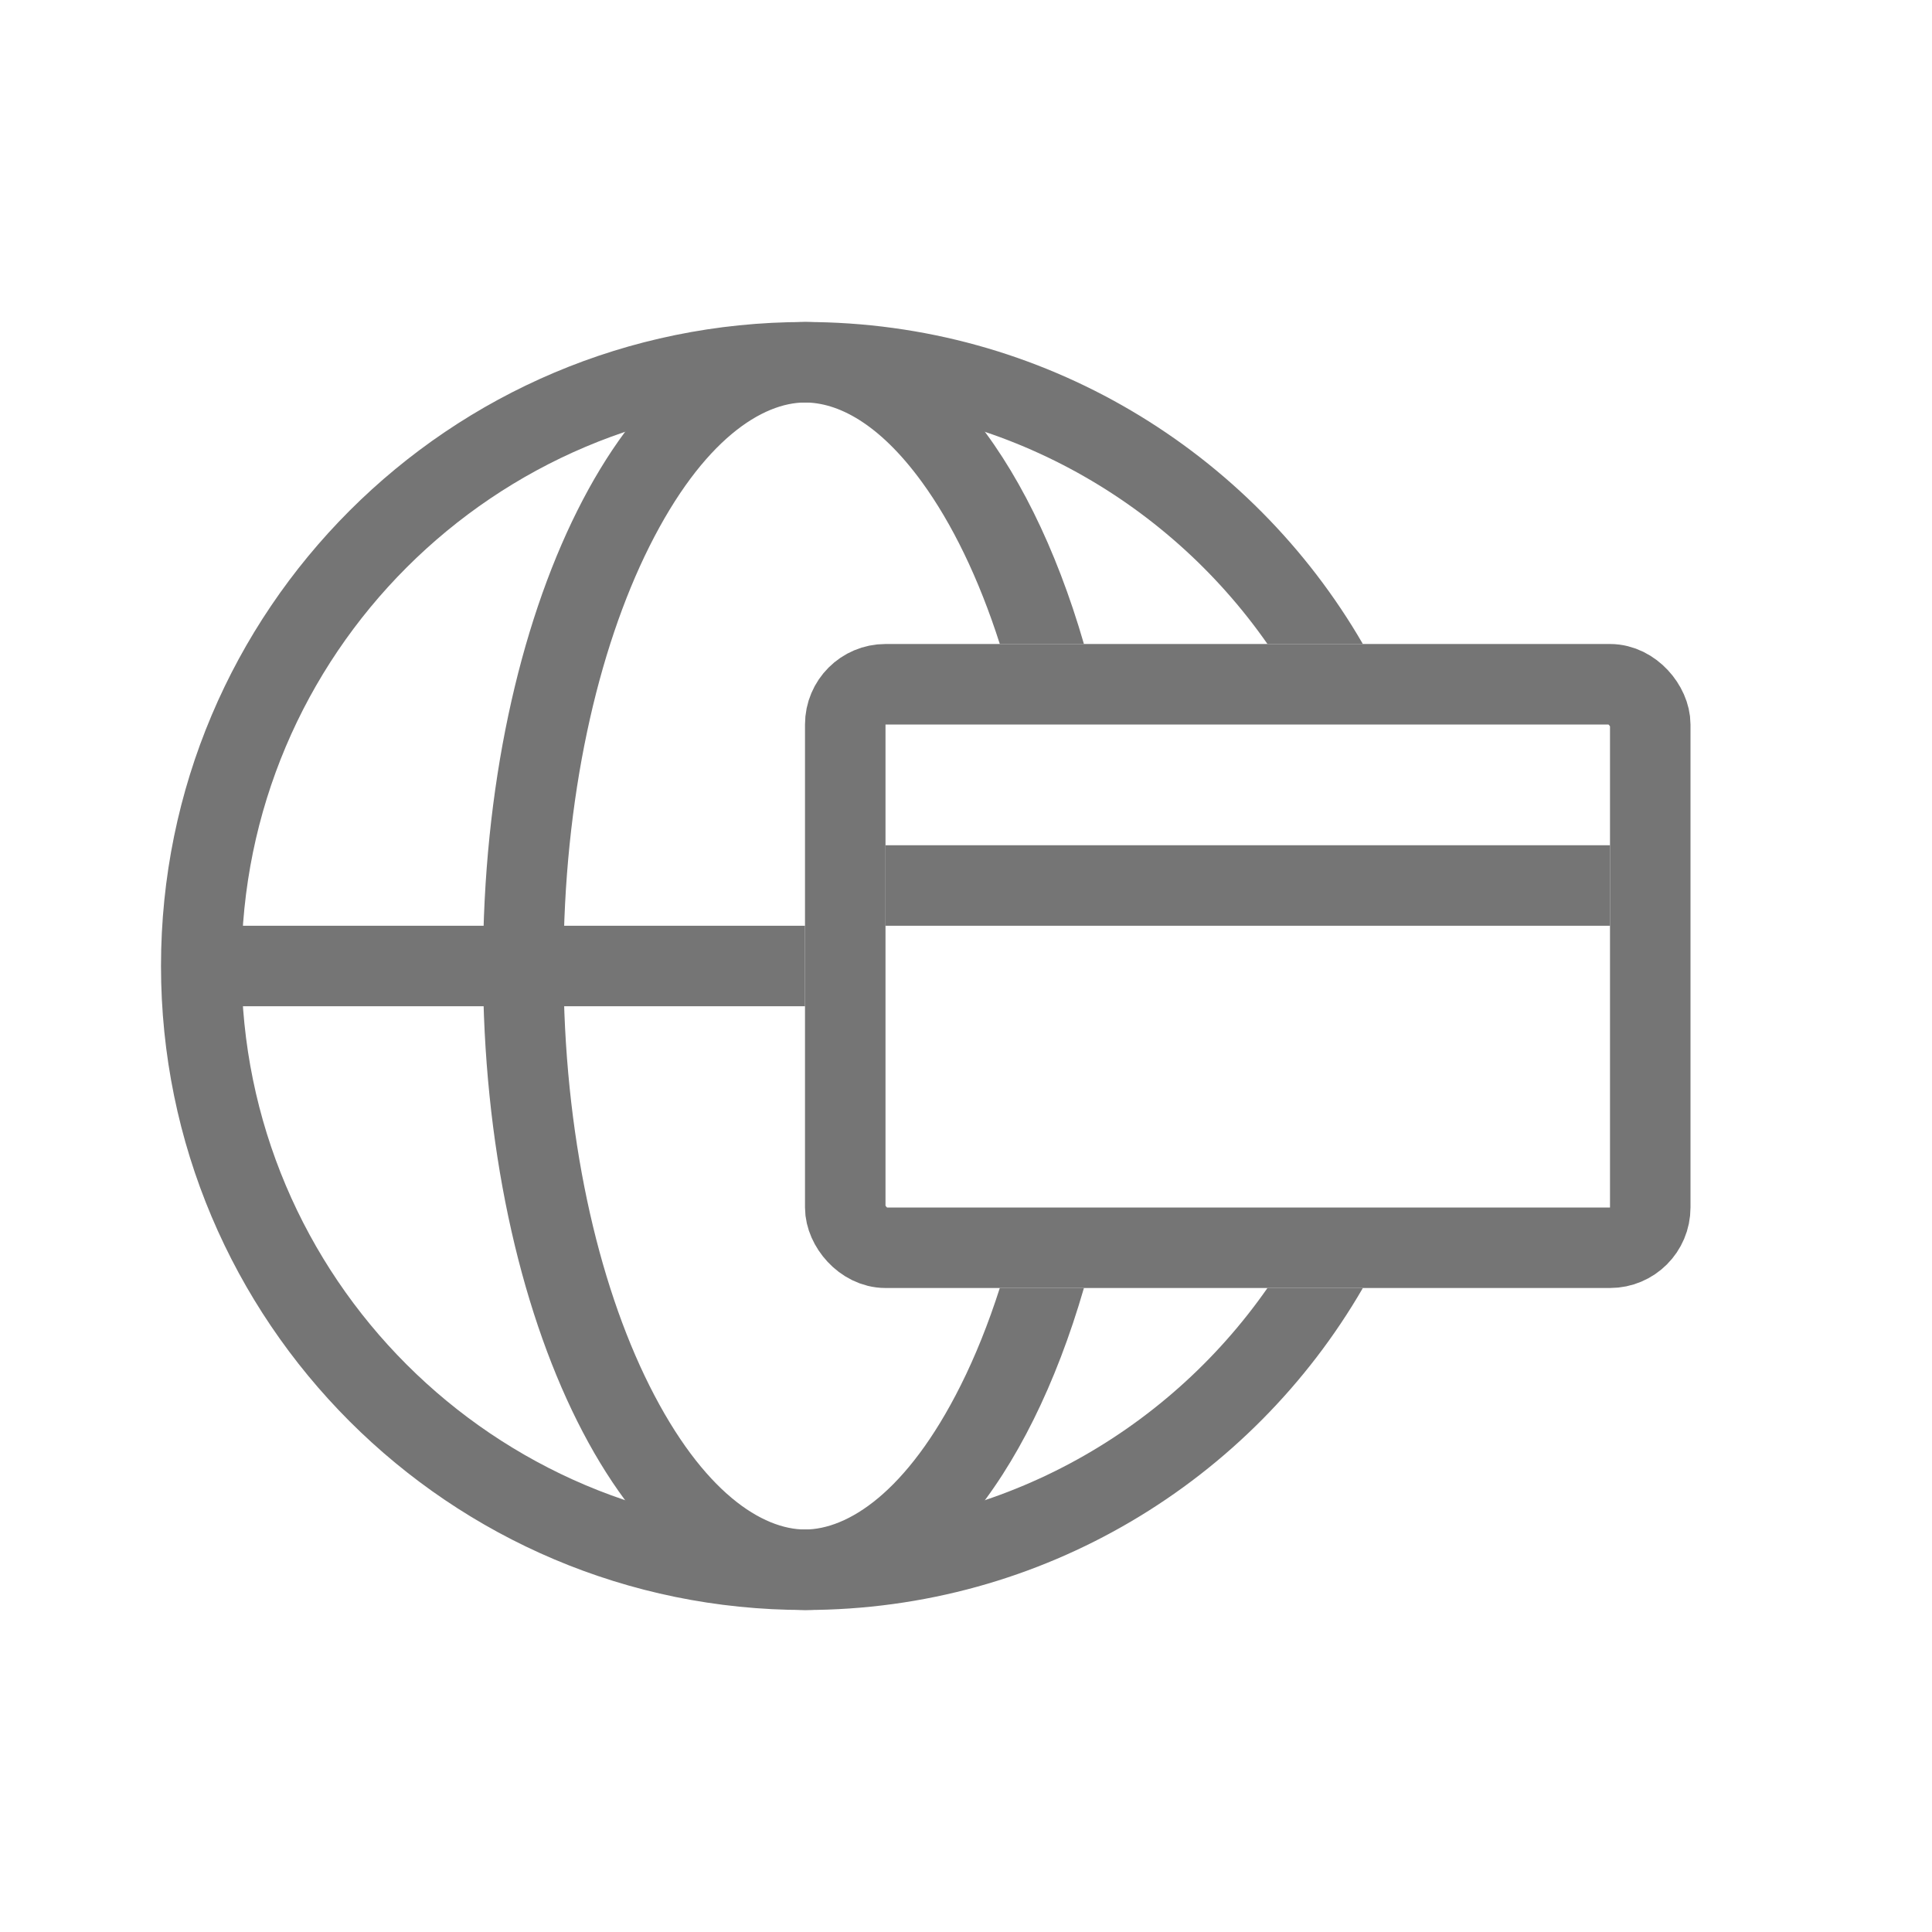 <svg width="24" height="24" viewBox="0 0 24 24" fill="none" xmlns="http://www.w3.org/2000/svg">
<rect x="10.5" y="8.5" width="10" height="7" rx="0.5" stroke="#757575"/>
<path d="M11 11H20" stroke="#757575"/>
<path d="M2.5 12H10" stroke="#757575"/>
<path fill-rule="evenodd" clip-rule="evenodd" d="M15.745 16C14.48 17.814 12.379 19 10 19C6.134 19 3 15.866 3 12C3 8.134 6.134 5 10 5C12.379 5 14.48 6.187 15.745 8H16.93C15.546 5.609 12.961 4 10 4C5.582 4 2 7.582 2 12C2 16.418 5.582 20 10 20C12.961 20 15.546 18.391 16.93 16H15.745Z" fill="#757575"/>
<path fill-rule="evenodd" clip-rule="evenodd" d="M12.42 16C12.278 16.443 12.115 16.849 11.934 17.21C11.263 18.551 10.522 19 10 19C9.478 19 8.737 18.551 8.066 17.21C7.425 15.928 7 14.088 7 12C7 9.912 7.425 8.072 8.066 6.79C8.737 5.449 9.478 5 10 5C10.395 5 10.91 5.243 11.453 5.989C11.822 6.496 12.157 7.177 12.42 8H13.465C12.773 5.609 11.481 4 10 4C7.791 4 6 7.582 6 12C6 16.418 7.791 20 10 20C11.481 20 12.773 18.391 13.465 16H12.42Z" fill="#757575"/>
</svg>

